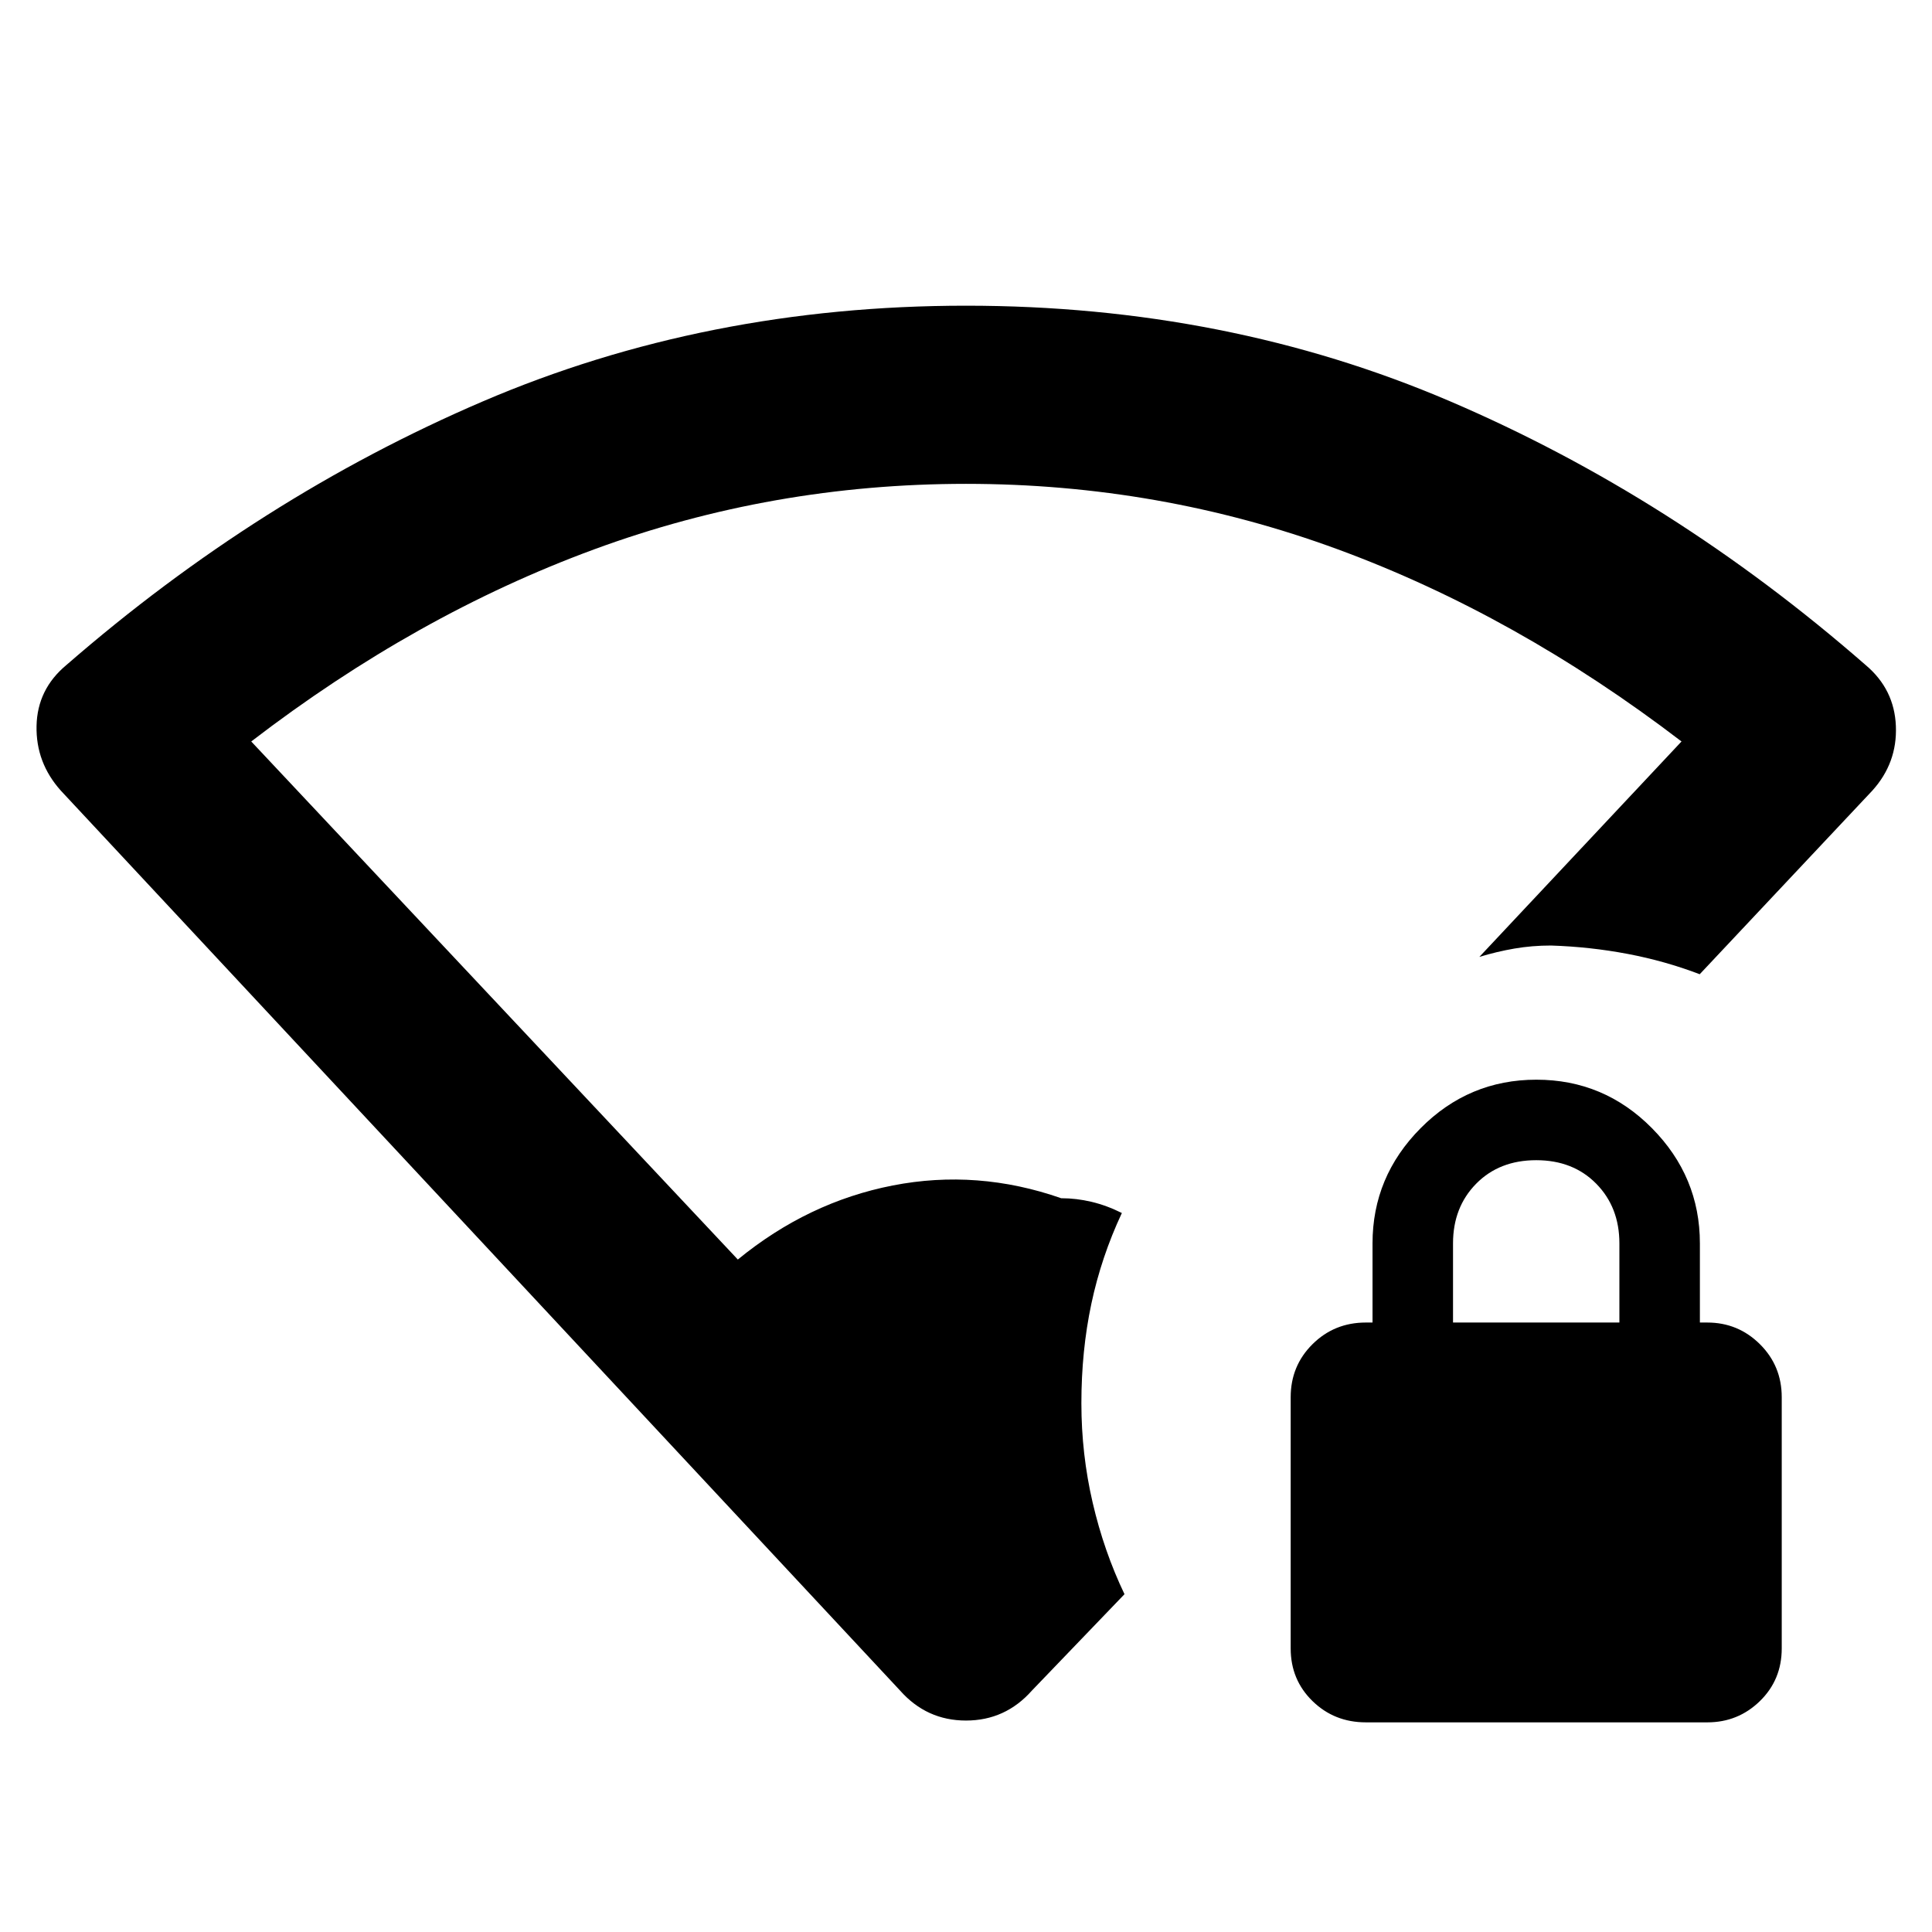 <svg xmlns="http://www.w3.org/2000/svg" height="40" viewBox="0 -960 960 960" width="40"><path d="M537.334-262.695q0 25.203 5.601 49.341 5.602 24.137 15.819 45.5l-46 47.884Q499.551-105.071 480-105.071t-32.754-14.899L30.232-567.13q-12.45-13.896-12.072-32.151.376-18.255 14.826-30.27 95.797-83.333 206.797-130.942 111-47.609 240.217-47.609 129.551 0 240.384 47.442 110.833 47.443 206.63 131.109 14.305 12.015 15.037 30.334.732 18.319-11.718 32.087l-85.754 91.218q-17.246-6.58-35.86-10.105-18.614-3.526-38.023-4.156-9.421 0-18.182 1.508-8.761 1.507-17.429 4.145l100.451-107.045q-82.305-62.928-170.79-95.471Q576.261-719.579 480-719.579q-96.261 0-184.746 32.543-88.485 32.543-170.413 95.471l241.783 257.421q34.884-28.58 76.956-36.797 42.071-8.217 83.723 6.333 7.537 0 15.073 1.79 7.537 1.79 15.074 5.558-10.203 21.768-15.16 45.102-4.956 23.333-4.956 49.463Zm141.362 158.522q-15.682 0-26.522-10.576-10.841-10.575-10.841-26.143v-124.852q0-15.568 10.841-26.332 10.84-10.764 26.522-10.764H682v-39.333q0-33.173 23.916-57.253 23.916-24.081 57.5-24.081t57.417 24.081q23.834 24.08 23.834 57.253v39.333h3.681q15.304 0 26.145 10.764 10.84 10.764 10.84 26.332v124.852q0 15.568-10.84 26.143-10.841 10.576-26.145 10.576H678.696ZM722-302.84h82.667v-39.333q0-17.957-11.5-29.645-11.5-11.689-29.834-11.689-18.333 0-29.833 11.689Q722-360.13 722-342.173v39.333Z"/></svg>